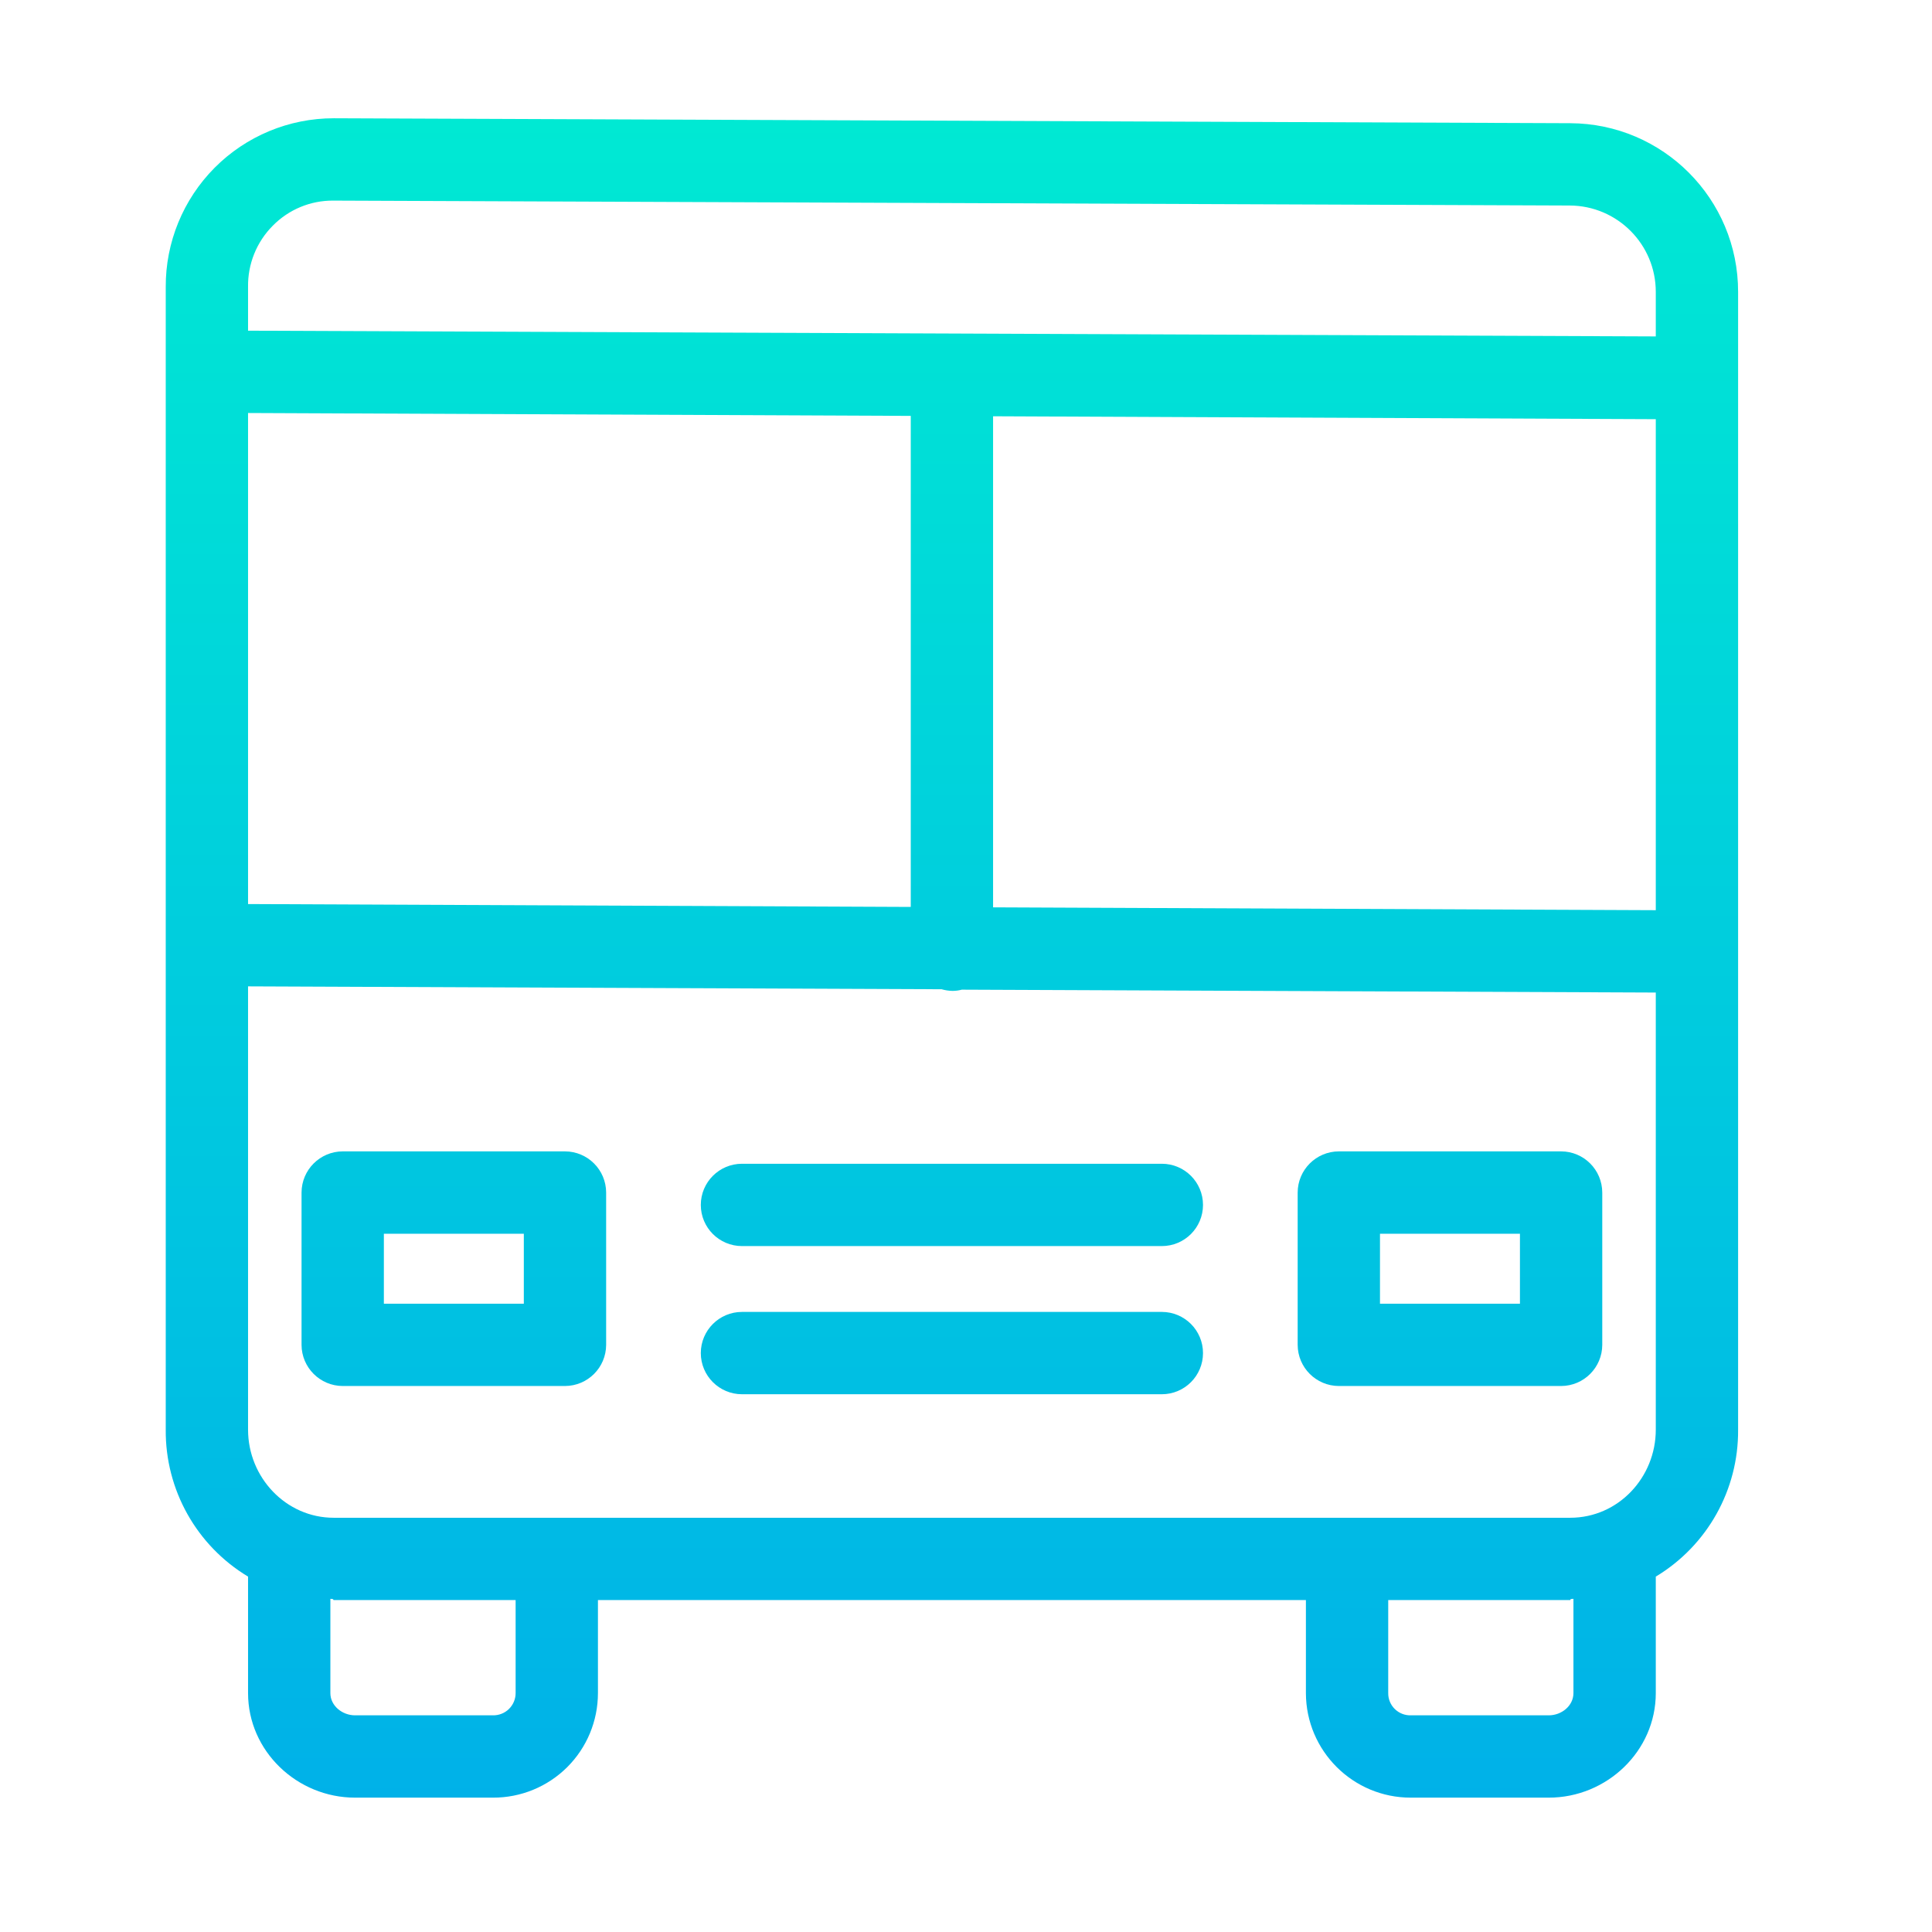 <svg width="61" height="61" viewBox="0 0 61 61" fill="none" xmlns="http://www.w3.org/2000/svg">
<path d="M49.576 3.89L10.561 3.734H10.536C9.125 3.734 7.772 4.296 6.777 5.296C5.782 6.297 5.226 7.652 5.233 9.063V45.14C5.217 47.037 6.206 48.801 7.832 49.779V53.457C7.832 55.289 9.379 56.758 11.211 56.758H15.565C16.443 56.761 17.286 56.415 17.908 55.796C18.53 55.177 18.879 54.335 18.879 53.457V50.52H41.232V53.457C41.236 55.283 42.72 56.761 44.546 56.758H48.9C50.732 56.758 52.279 55.289 52.279 53.457V49.779C53.905 48.801 54.893 47.037 54.878 45.14V9.219C54.882 6.284 52.51 3.901 49.576 3.89ZM7.832 28.544V13.04L28.756 13.131V28.635L7.832 28.544ZM31.355 13.143L52.279 13.235V28.738L31.355 28.648V13.143ZM8.612 7.127C9.116 6.614 9.805 6.328 10.523 6.334H10.536L49.562 6.489C51.065 6.495 52.281 7.716 52.279 9.219V10.622L7.832 10.441V9.063C7.82 8.338 8.101 7.64 8.612 7.127ZM16.28 53.457C16.28 53.645 16.204 53.826 16.07 53.958C15.935 54.09 15.753 54.162 15.565 54.159H11.211C10.809 54.159 10.431 53.86 10.431 53.457V50.481C10.561 50.481 10.51 50.52 10.536 50.52H16.28V53.457ZM49.679 53.457C49.679 53.86 49.303 54.159 48.9 54.159H44.546C44.357 54.164 44.174 54.093 44.039 53.96C43.904 53.828 43.829 53.646 43.831 53.457V50.52H49.576C49.588 50.52 49.549 50.481 49.679 50.481V53.457ZM49.576 47.921H10.536C9.028 47.921 7.832 46.647 7.832 45.14V31.143L29.73 31.234C29.841 31.266 29.954 31.283 30.069 31.286C30.17 31.286 30.27 31.274 30.368 31.247L52.279 31.338V45.14C52.279 46.647 51.096 47.921 49.576 47.921Z" fill="url(#paint0_linear_795_6211)"/>
<path d="M50.589 37.653C50.587 36.936 50.007 36.355 49.29 36.353H42.272C41.555 36.355 40.974 36.936 40.972 37.653V42.462C40.974 43.178 41.555 43.759 42.272 43.761H49.29C50.007 43.759 50.587 43.178 50.589 42.462V37.653ZM47.99 41.162H43.571V38.953H47.99V41.162Z" fill="url(#paint1_linear_795_6211)"/>
<path d="M19.138 37.653C19.136 36.936 18.556 36.355 17.838 36.353H10.821C10.104 36.355 9.523 36.936 9.521 37.653V42.462C9.523 43.178 10.104 43.759 10.821 43.761H17.838C18.556 43.759 19.136 43.178 19.138 42.462V37.653ZM16.539 41.162H12.12V38.953H16.539V41.162Z" fill="url(#paint2_linear_795_6211)"/>
<path d="M36.683 41.422H23.427C22.71 41.422 22.127 42.004 22.127 42.721C22.127 43.439 22.71 44.021 23.427 44.021H36.683C37.401 44.021 37.983 43.439 37.983 42.721C37.983 42.004 37.401 41.422 36.683 41.422Z" fill="url(#paint3_linear_795_6211)"/>
<path d="M36.683 36.744H23.427C22.71 36.744 22.127 37.326 22.127 38.044C22.127 38.762 22.71 39.343 23.427 39.343H36.683C37.401 39.343 37.983 38.762 37.983 38.044C37.983 37.326 37.401 36.744 36.683 36.744Z" fill="url(#paint4_linear_795_6211)"/>
<defs>
<linearGradient id="paint0_linear_795_6211" x1="30.056" y1="-1.984" x2="30.056" y2="61.694" gradientUnits="userSpaceOnUse">
<stop stop-color="#00EFD1"/>
<stop offset="1" stop-color="#00ACEA"/>
</linearGradient>
<linearGradient id="paint1_linear_795_6211" x1="45.781" y1="-1.985" x2="45.781" y2="61.693" gradientUnits="userSpaceOnUse">
<stop stop-color="#00EFD1"/>
<stop offset="1" stop-color="#00ACEA"/>
</linearGradient>
<linearGradient id="paint2_linear_795_6211" x1="14.33" y1="-1.985" x2="14.33" y2="61.693" gradientUnits="userSpaceOnUse">
<stop stop-color="#00EFD1"/>
<stop offset="1" stop-color="#00ACEA"/>
</linearGradient>
<linearGradient id="paint3_linear_795_6211" x1="30.055" y1="-1.985" x2="30.055" y2="61.693" gradientUnits="userSpaceOnUse">
<stop stop-color="#00EFD1"/>
<stop offset="1" stop-color="#00ACEA"/>
</linearGradient>
<linearGradient id="paint4_linear_795_6211" x1="30.055" y1="-1.984" x2="30.055" y2="61.694" gradientUnits="userSpaceOnUse">
<stop stop-color="#00EFD1"/>
<stop offset="1" stop-color="#00ACEA"/>
</linearGradient>
</defs>
</svg>
